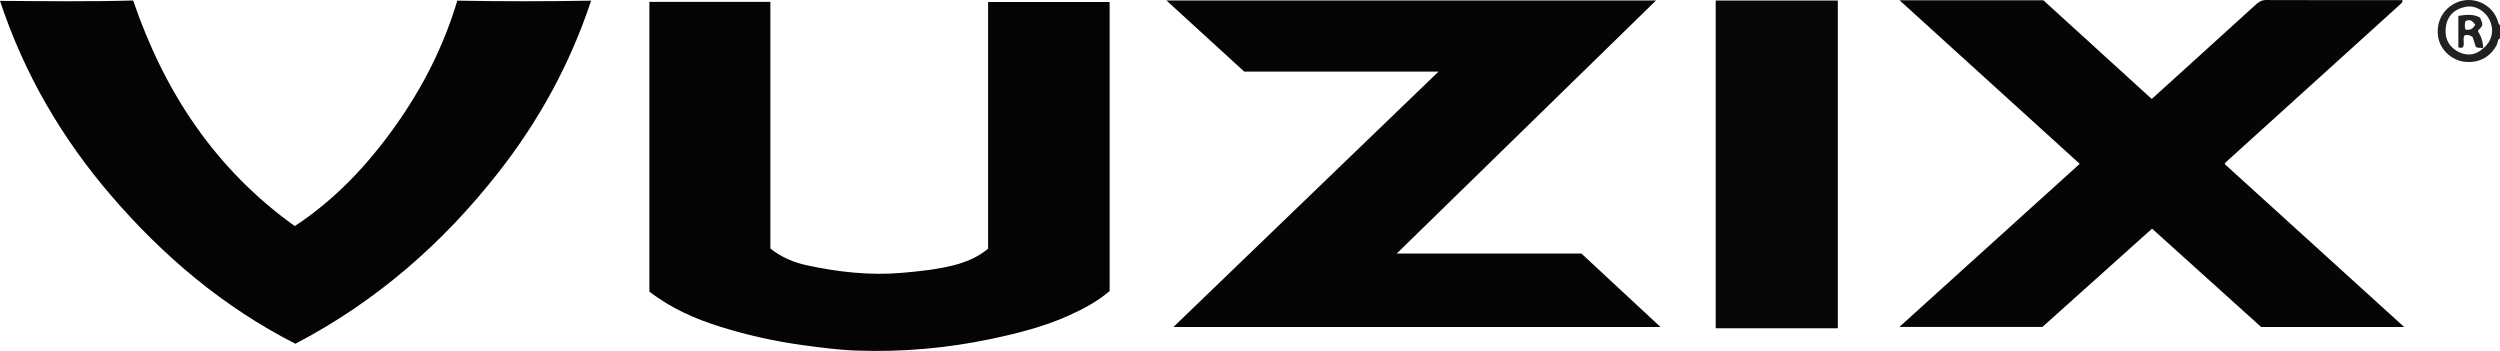 <?xml version="1.0" encoding="iso-8859-1"?>
<!-- Generator: Adobe Illustrator 27.0.0, SVG Export Plug-In . SVG Version: 6.00 Build 0)  -->
<svg version="1.1" id="Layer_1" xmlns="http://www.w3.org/2000/svg" xmlns:xlink="http://www.w3.org/1999/xlink" x="0px" y="0px"
	 viewBox="0 0 1496.465 210.065" style="enable-background:new 0 0 1496.465 210.065;" xml:space="preserve">
<g>
	<path style="fill:#222020;" d="M1496.465,22.902c-1.596,0.786-1.234,2.574-1.886,3.844c-3.861,7.52-11.016,11.31-19.713,10.182
		c-7.406-0.961-14.005-7.124-15.326-14.312c-1.541-8.391,2.024-16.194,9.26-20.27c10.333-5.82,23.528-0.33,26.654,11.119
		c0.18,0.659,0.207,1.28,1.011,1.436C1496.465,17.569,1496.465,20.235,1496.465,22.902z M1486.382,29.001
		c4.739-3.898,6.453-9.435,4.654-15.037c-2.085-6.493-8.675-11.035-14.858-9.927c-6.817,1.221-11.959,5.41-12.289,14.057
		c-0.222,5.806,2.585,10.539,8.145,13.162c5.171,2.439,10.077,1.626,14.477-2.376L1486.382,29.001z"/>
	<path style="fill:#040404;" d="M664.214,1.19c0,57.937,0,115.409,0,173.015c-7.244,6.231-15.575,10.648-24.207,14.552
		c-14.888,6.734-30.625,10.721-46.526,14.084c-26.648,5.636-53.597,7.985-80.83,7.008c-10.825-0.388-21.546-1.827-32.255-3.281
		c-16.461-2.235-32.645-5.855-48.513-10.756c-15.458-4.774-30.159-11.188-43.165-21.271c0-57.716,0-115.475,0-173.438
		c24.145,0,48.084,0,72.418,0c0,49.218,0,98.463,0,147.645c6.616,5.31,14.003,8.348,21.76,10.028
		c18.924,4.099,38.041,6.242,57.481,4.504c10.113-0.904,20.192-1.938,30.044-4.391c7.592-1.891,14.78-4.835,21.049-10.016
		c0-49.142,0-98.269,0-147.684C615.739,1.19,639.792,1.19,664.214,1.19z"/>
	<path style="fill:#050505;" d="M991.263,0.291c-51.739,50.5-103.188,100.717-155.198,151.482c37.341,0,73.887,0,110.558,0
		c15.65,14.537,31.214,28.994,47.334,43.968c-97.466,0-194.047,0-291.587,0C755.368,144.688,807.881,94.103,861.066,42.87
		c-39.39,0-77.904,0-116.272,0c-15.518-14.186-30.741-28.103-46.576-42.579C796.274,0.291,893.499,0.291,991.263,0.291z"/>
	<path style="fill:#050505;" d="M1287.999,59.234c5.057-4.572,9.997-9.027,14.926-13.497c15.672-14.213,31.343-28.428,47.003-42.654
		c1.867-1.696,3.646-3.079,6.513-3.068c27.161,0.111,54.323,0.066,81.548,0.066c-0.354,0.732-0.043-0.154,0.118,0.493
		c0.037,0.148,0.036,0.358-0.043,0.474c-0.28,0.409-0.553,0.84-0.914,1.171c-2.333,2.141-4.688,4.257-7.035,6.381
		c-32.607,29.513-65.214,59.026-97.818,88.542c-0.117,0.106-0.184,0.268-0.677,1.011c35.581,32.302,71.248,64.681,107.51,97.6
		c-29.065,0-57.176,0-85.614,0c-21.539-19.416-43.283-39.018-65.324-58.887c-22.057,19.775-43.846,39.31-65.624,58.834
		c-28.282,0-56.516,0-85.642,0c36.256-32.785,71.923-65.036,107.971-97.633c-35.838-32.534-71.515-64.922-107.858-97.914
		c29.302,0,57.449,0,86.082,0C1244.539,19.659,1266.197,39.381,1287.999,59.234z"/>
	<path style="fill:#040404;" d="M176.454,135.335c24.428-16.118,43.597-36.653,60.137-59.874
		c16.384-23.003,29.006-47.856,37.147-75.073c26.608,0.498,53.027,0.471,80.089,0.012c-12.521,37.815-31.171,71.776-55.377,102.681
		c-33.344,42.572-73.262,77.427-121.646,102.688c-43.06-21.951-79.078-52.387-110.263-88.667C37.044,82.785,14.523,44.346,0,0.516
		c26.906,0.185,53.237,0.515,79.711-0.222C98.378,55.12,128.875,101.262,176.454,135.335z"/>
	<path style="fill:#080707;" d="M1026.993,0.337c24.36,0,48.593,0,73.103,0c0,65.4,0,130.626,0,196.174c-24.247,0-48.49,0-73.103,0
		C1026.993,131.287,1026.993,65.941,1026.993,0.337z"/>
	<path style="fill:#222020;" d="M1486.51,28.879c-1.402-0.502-3.027,0.225-4.564-0.944c-0.585-1.805-1.239-3.821-1.845-5.69
		c-1.51-1.247-3.04-1.654-4.889-1.083c-1.285,2.179,0.325,4.876-0.902,7.002c-0.867,0.717-1.641,0.53-2.773,0.102
		c0-6.087,0-12.294,0-18.778c4.539-0.691,8.902-1.263,12.991,1.033c1.982,4.527,1.982,4.527-1.358,7.955
		c1.991,3.167,3.258,6.659,3.21,10.526L1486.51,28.879z M1481.621,14.714c-1.607-2.094-3.141-3.519-5.855-2.022
		c-0.322,1.806-0.708,3.51,0.195,5.141C1478.387,18.028,1480.32,17.546,1481.621,14.714z"/>
</g>
</svg>
